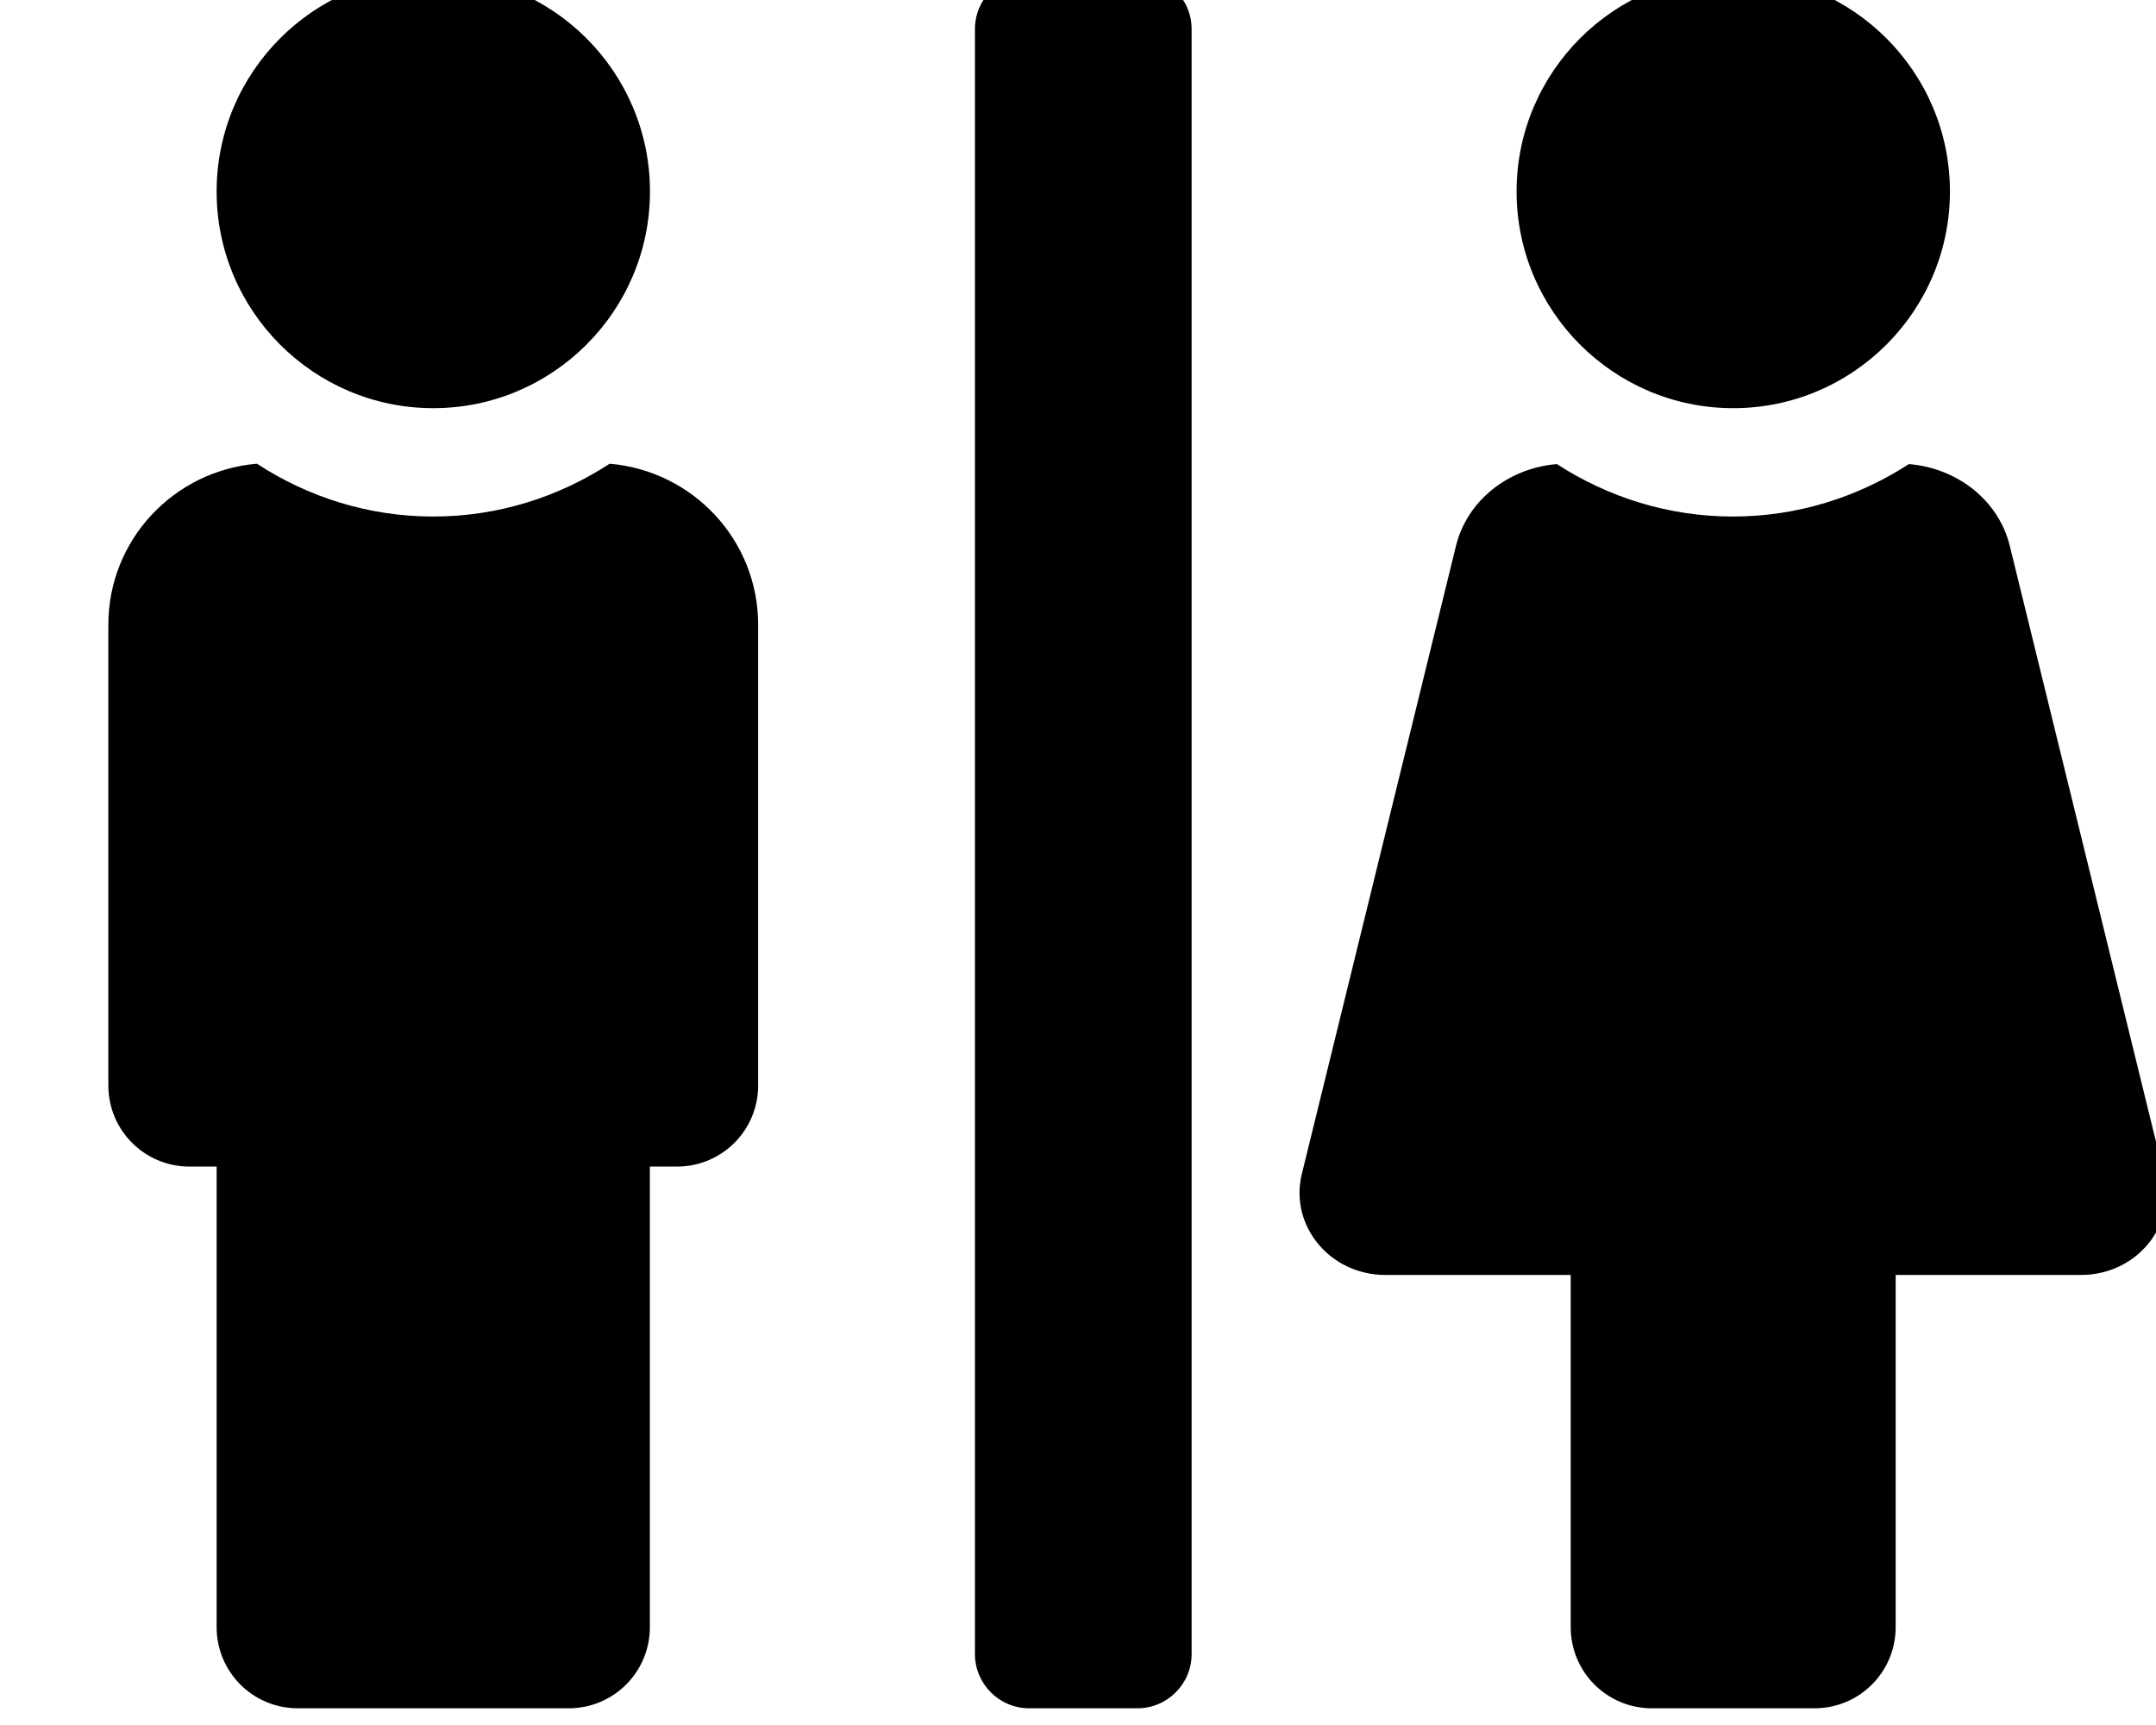 <!-- Generated by IcoMoon.io -->
<svg version="1.1" xmlns="http://www.w3.org/2000/svg" width="40" height="32" viewBox="0 0 40 32">
<title>restroom</title>
<path d="M8.039 7.572c2.217 0 4.020-1.803 4.020-4.020s-1.803-4.020-4.020-4.020-4.020 1.802-4.020 4.020 1.803 4.020 4.020 4.020zM32.157 7.572c2.217 0 4.020-1.803 4.020-4.020s-1.803-4.020-4.020-4.020-4.020 1.802-4.020 4.020 1.802 4.020 4.020 4.020zM40.152 21.798l-2.864-11.669c-0.207-0.848-0.973-1.445-1.872-1.52-0.942 0.609-2.060 0.973-3.266 0.973s-2.324-0.364-3.266-0.973c-0.898 0.075-1.664 0.672-1.872 1.52l-2.864 11.669c-0.22 0.948 0.534 1.853 1.551 1.853h3.442v6.532c0 0.835 0.672 1.507 1.507 1.507h3.015c0.835 0 1.507-0.672 1.507-1.507v-6.532h3.442c1.017 0 1.771-0.904 1.539-1.853zM21.103-0.467h-2.010c-0.553 0-1.005 0.452-1.005 1.005v30.147c0 0.553 0.452 1.005 1.005 1.005h2.010c0.553 0 1.005-0.452 1.005-1.005v-30.147c0-0.553-0.452-1.005-1.005-1.005zM11.311 8.602c-0.942 0.615-2.066 0.98-3.272 0.98s-2.33-0.364-3.272-0.98c-1.545 0.132-2.757 1.413-2.757 2.99v8.542c0 0.835 0.672 1.507 1.507 1.507h0.502v8.542c0 0.835 0.672 1.507 1.507 1.507h5.024c0.835 0 1.507-0.672 1.507-1.507v-8.542h0.502c0.835 0 1.507-0.672 1.507-1.507v-8.542c0-1.576-1.212-2.858-2.757-2.99z"></path>
</svg>

